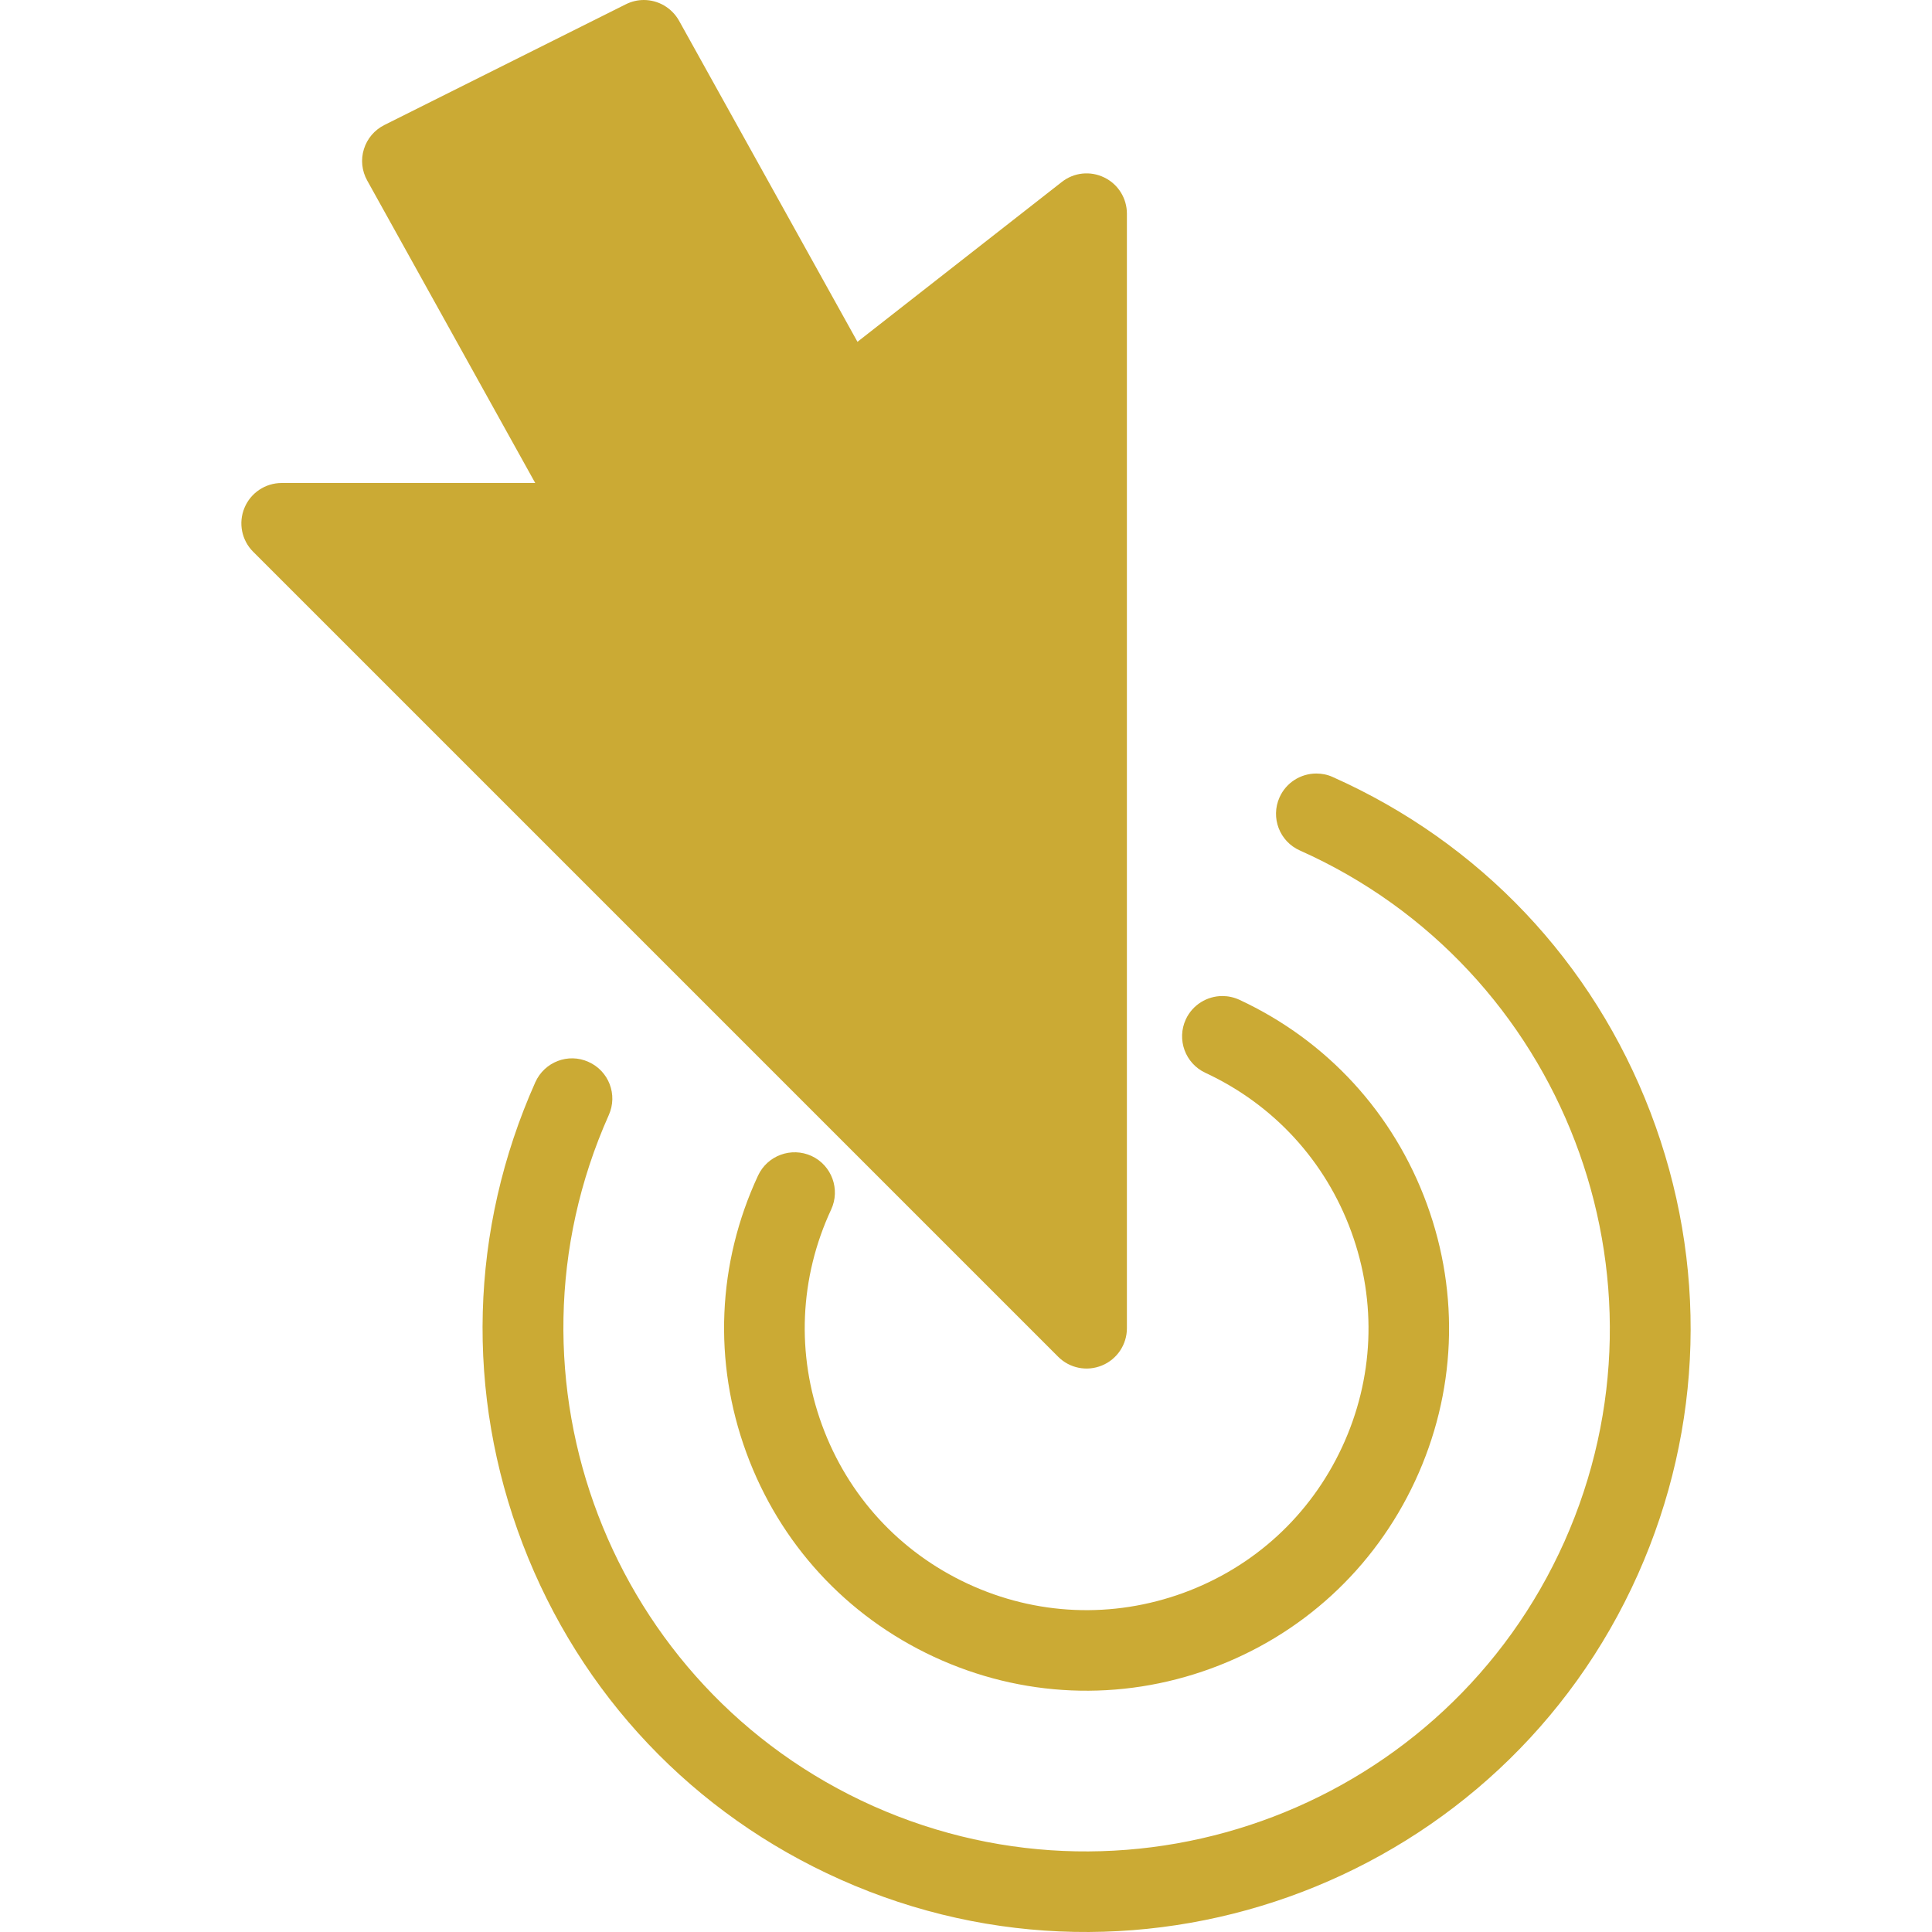 <?xml version="1.0"?>
<svg xmlns="http://www.w3.org/2000/svg" xmlns:xlink="http://www.w3.org/1999/xlink" version="1.1" id="Capa_1" x="0px" y="0px" viewBox="0 0 511.997 511.997" style="enable-background:new 0 0 511.997 511.997;" xml:space="preserve" width="512px" height="512px" class=""><g transform="matrix(-1 1.22465e-16 -1.22465e-16 -1 511.997 511.997)"><g>
	<g>
		<path d="M444.909,365.778L231.576,152.445c-3.051-3.051-7.616-3.968-11.627-2.304c-3.989,1.643-6.592,5.547-6.592,9.856v295.381    c0,4.075,2.325,7.808,5.995,9.579c3.691,1.813,8.043,1.344,11.243-1.173l54.165-42.368l47.275,85.077    c1.963,3.499,5.589,5.504,9.344,5.504c1.6,0,3.221-0.363,4.757-1.131l64-32c2.603-1.301,4.565-3.605,5.419-6.379    c0.875-2.773,0.555-5.781-0.875-8.341l-44.523-80.149h67.2c4.309,0,8.213-2.603,9.856-6.592    C448.877,373.416,447.96,368.829,444.909,365.778z" data-original="#000000" class="" data-old_color="#000000" fill="#CBAA34"/>
	</g>
</g><g>
	<g>
		<path d="M373.464,102.781c-15.275-39.915-45.184-71.488-84.224-88.896c-80.512-35.947-175.339,0.32-211.307,80.896    c-17.408,39.019-18.581,82.496-3.328,122.411c15.275,39.915,45.184,71.488,84.224,88.896c1.408,0.64,2.88,0.917,4.331,0.917    c4.075,0,7.979-2.347,9.749-6.315c2.411-5.376,0-11.691-5.397-14.08C97.709,255.442,66.243,173.288,97.411,103.464    C128.6,33.661,210.776,2.258,280.557,33.362c69.803,31.168,101.269,113.323,70.101,183.147c-2.411,5.376,0,11.691,5.397,14.08    c5.376,2.432,11.669-0.021,14.08-5.397C387.544,186.173,388.739,142.696,373.464,102.781z" data-original="#000000" class="" data-old_color="#000000" fill="#CBAA34"/>
	</g>
</g><g>
	<g>
		<path d="M314.221,127.058c-8.811-24.085-26.453-43.307-49.707-54.123c-23.232-10.795-49.323-11.925-73.408-3.115    s-43.307,26.453-54.123,49.707c-10.816,23.253-11.925,49.323-3.115,73.408s26.453,43.307,49.707,54.123    c1.451,0.661,2.987,0.981,4.48,0.981c4.011,0,7.872-2.283,9.685-6.165c2.475-5.355,0.171-11.691-5.184-14.187    c-18.069-8.405-31.808-23.339-38.656-42.091c-6.848-18.731-5.973-39.019,2.432-57.088c8.405-18.091,23.339-31.808,42.091-38.656    c18.752-6.827,38.997-5.973,57.088,2.432c18.091,8.405,31.808,23.339,38.656,42.091c6.848,18.731,5.973,39.019-2.432,57.088    c-2.475,5.333-0.171,11.691,5.184,14.187c5.376,2.453,11.691,0.149,14.187-5.184C321.923,177.213,323.032,151.144,314.221,127.058    z" data-original="#000000" class="" data-old_color="#000000" fill="#CBAA34"/>
	</g>
</g></g> </svg>
